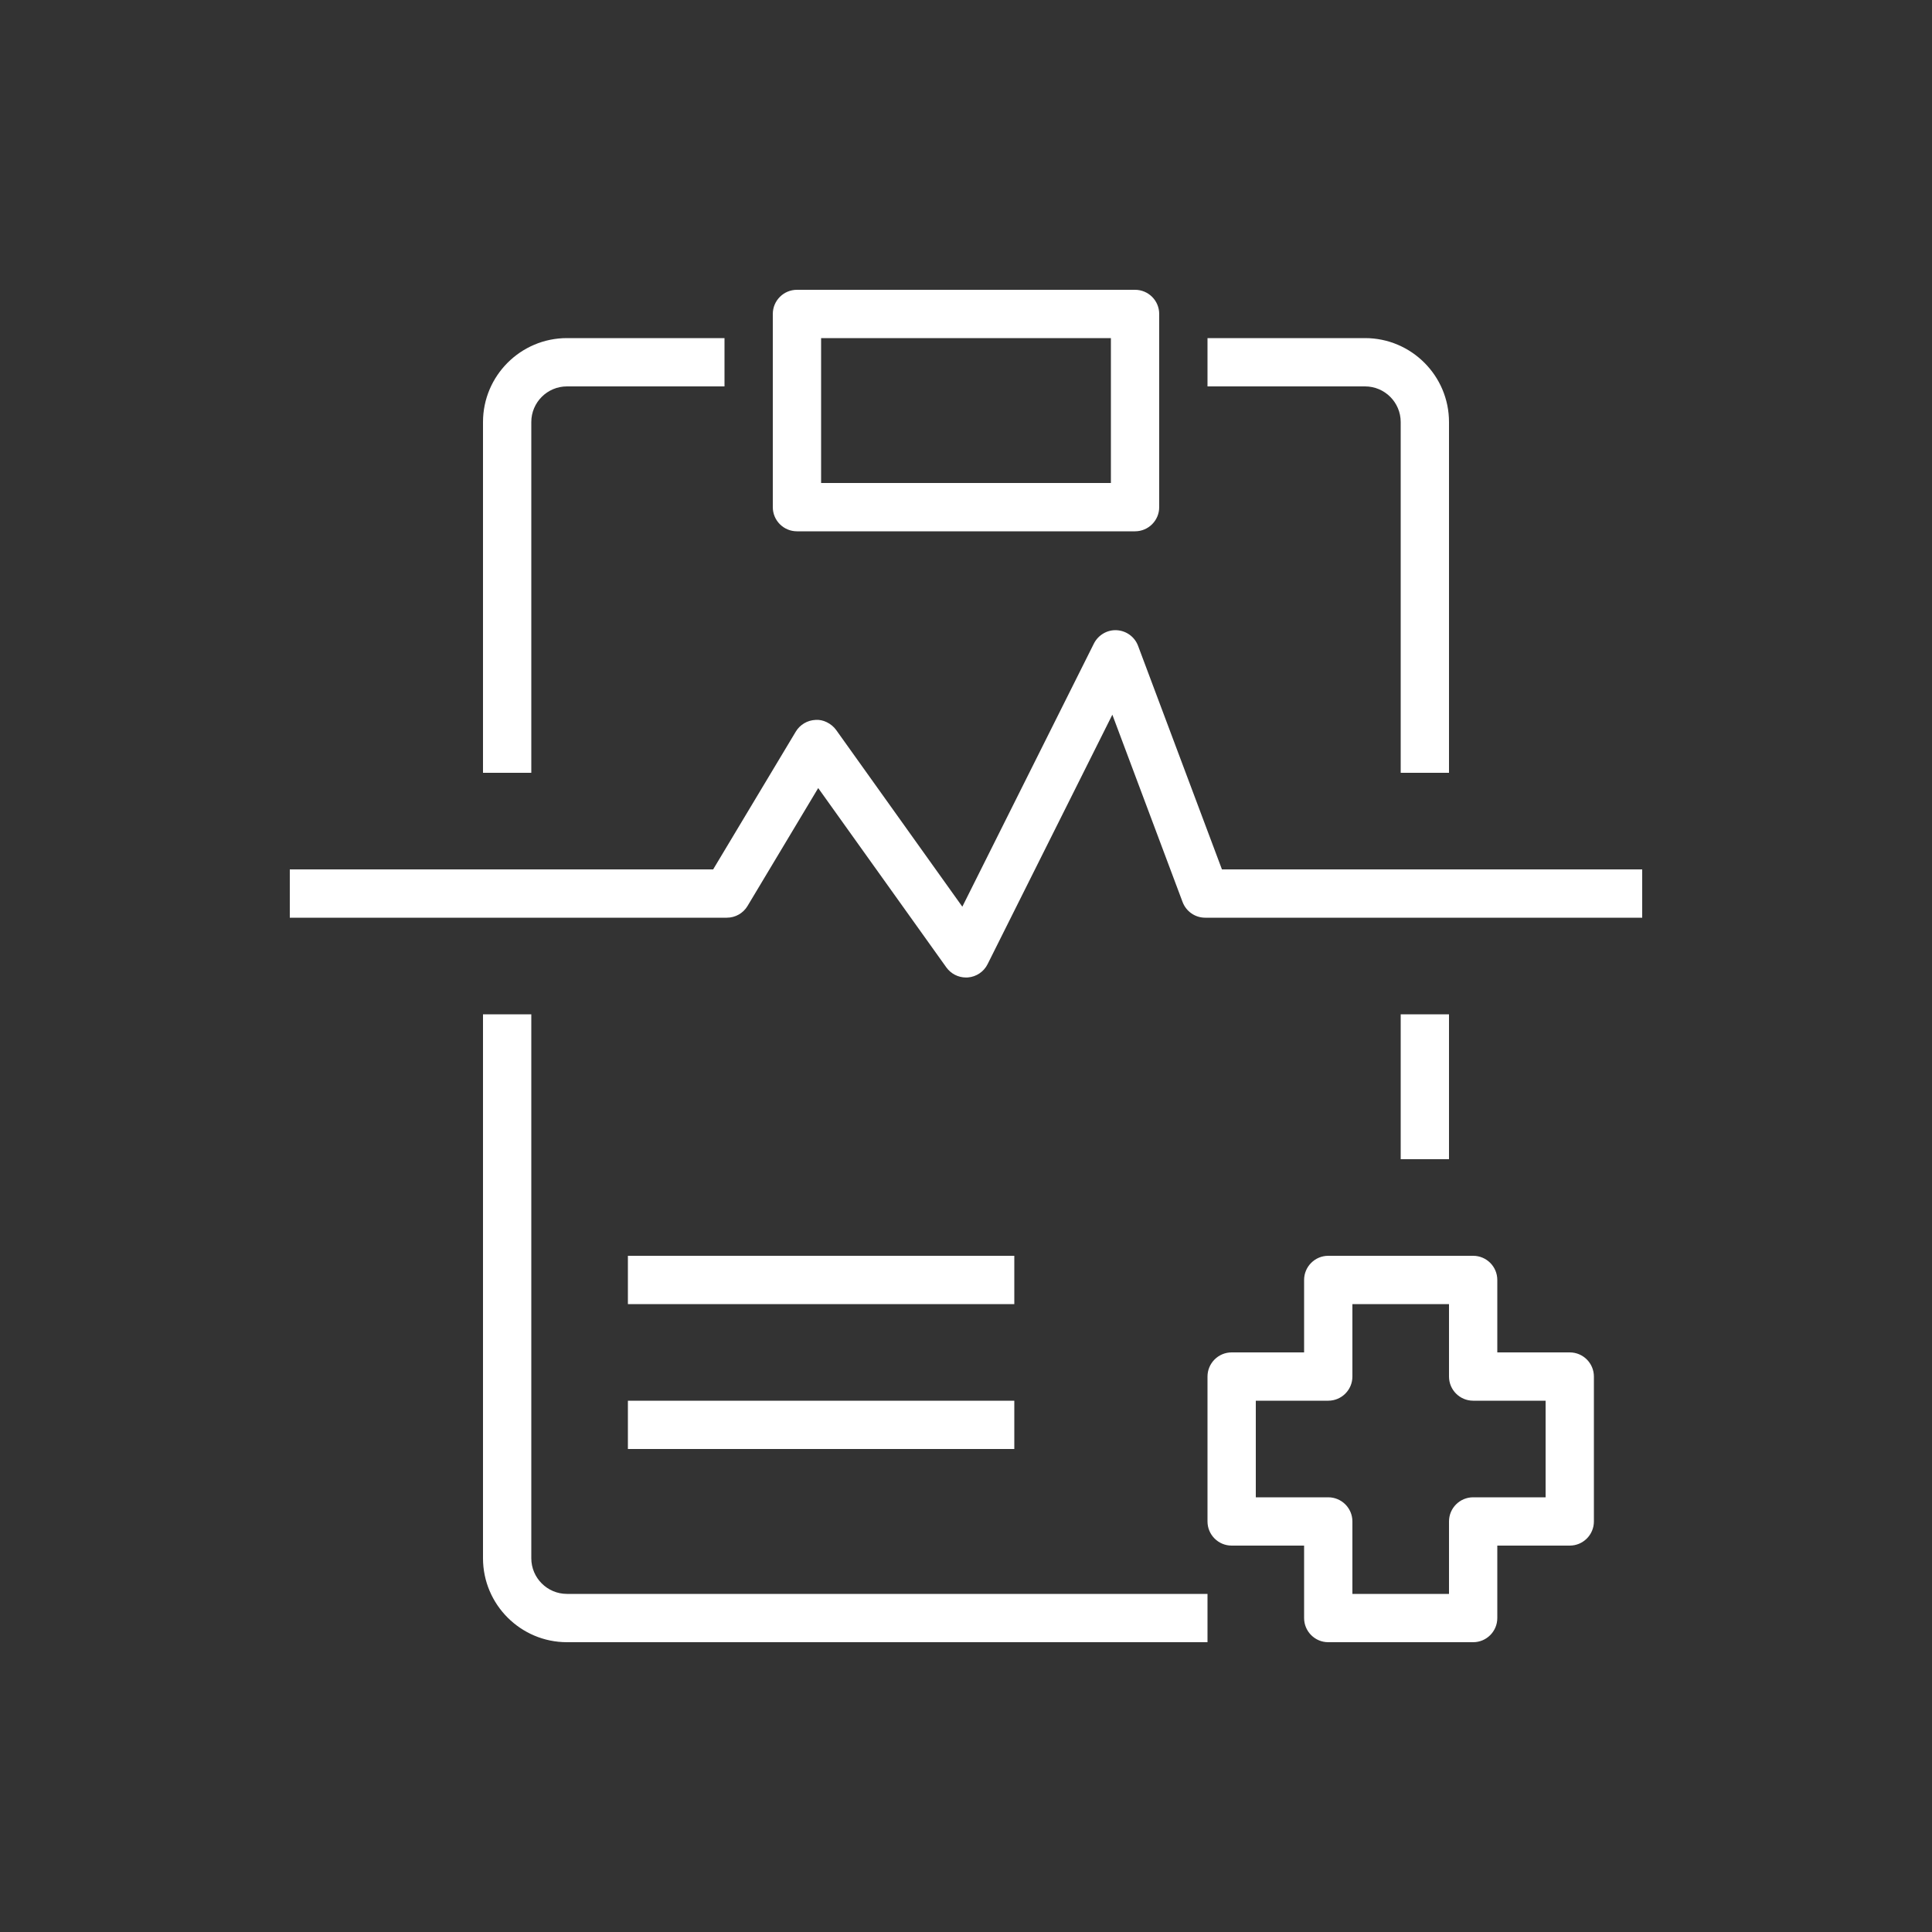 <svg width="40" height="40" viewBox="0 0 40 40" xmlns="http://www.w3.org/2000/svg"><rect x="0" y="0" width="40" height="40" fill="#333333" stroke="none"/>  <g id="Icon-Architecture/32/Arch_AWS-HealthLake_32" stroke="none" stroke-width="1" fill="none" fill-rule="evenodd">  <g id="Icon-Service/32/AWS-HealthLake_32" transform="translate(6, 6)" fill="#FFFFFF"> <path d="M23,18 L24,18 L24,15 L23,15 L23,18 Z M26,23 L24.5,23 C24.224,23 24,22.776 24,22.5 L24,21 L22,21 L22,22.5 C22,22.776 21.776,23 21.5,23 L20,23 L20,25 L21.5,25 C21.776,25 22,25.224 22,25.5 L22,27 L24,27 L24,25.5 C24,25.224 24.224,25 24.5,25 L26,25 L26,23 Z M27,22.5 L27,25.5 C27,25.776 26.776,26 26.5,26 L25,26 L25,27.5 C25,27.776 24.776,28 24.5,28 L21.5,28 C21.224,28 21,27.776 21,27.5 L21,26 L19.5,26 C19.224,26 19,25.776 19,25.5 L19,22.5 C19,22.224 19.224,22 19.5,22 L21,22 L21,20.5 C21,20.224 21.224,20 21.5,20 L24.5,20 C24.776,20 25,20.224 25,20.5 L25,22 L26.5,22 C26.776,22 27,22.224 27,22.5 L27,22.5 Z M11,4 L17,4 L17,1 L11,1 L11,4 Z M10,4.5 L10,0.5 C10,0.224 10.224,0 10.5,0 L17.5,0 C17.776,0 18,0.224 18,0.5 L18,4.5 C18,4.776 17.776,5 17.5,5 L10.5,5 C10.224,5 10,4.776 10,4.5 L10,4.5 Z M5,2.738 C5,2.331 5.331,2 5.738,2 L9,2 L9,1 L5.738,1 C4.78,1 4,1.78 4,2.738 L4,10 L5,10 L5,2.738 Z M23,2.738 L23,10 L24,10 L24,2.738 C24,1.78 23.22,1 22.262,1 L19,1 L19,2 L22.262,2 C22.669,2 23,2.331 23,2.738 L23,2.738 Z M5,26.262 L5,15 L4,15 L4,26.262 C4,27.22 4.78,28 5.738,28 L19,28 L19,27 L5.738,27 C5.331,27 5,26.669 5,26.262 L5,26.262 Z M19.299,12 L17.563,7.373 C17.494,7.186 17.32,7.059 17.122,7.048 C16.926,7.036 16.738,7.146 16.648,7.324 L13.924,12.772 L11.312,9.114 C11.213,8.977 11.038,8.891 10.885,8.905 C10.716,8.912 10.563,9.003 10.476,9.147 L8.765,12 L0,12 L0,13 L9.048,13 C9.224,13 9.387,12.908 9.477,12.757 L10.94,10.316 L13.593,14.029 C13.688,14.161 13.839,14.238 14,14.238 C14.013,14.238 14.026,14.238 14.039,14.237 C14.214,14.223 14.369,14.119 14.447,13.962 L17.03,8.797 L18.484,12.675 C18.558,12.871 18.744,13 18.952,13 L28,13 L28,12 L19.299,12 Z M7,21 L15,21 L15,20 L7,20 L7,21 Z M7,24 L15,24 L15,23 L7,23 L7,24 Z" id="Fill-3"></path> </g> </g></svg>